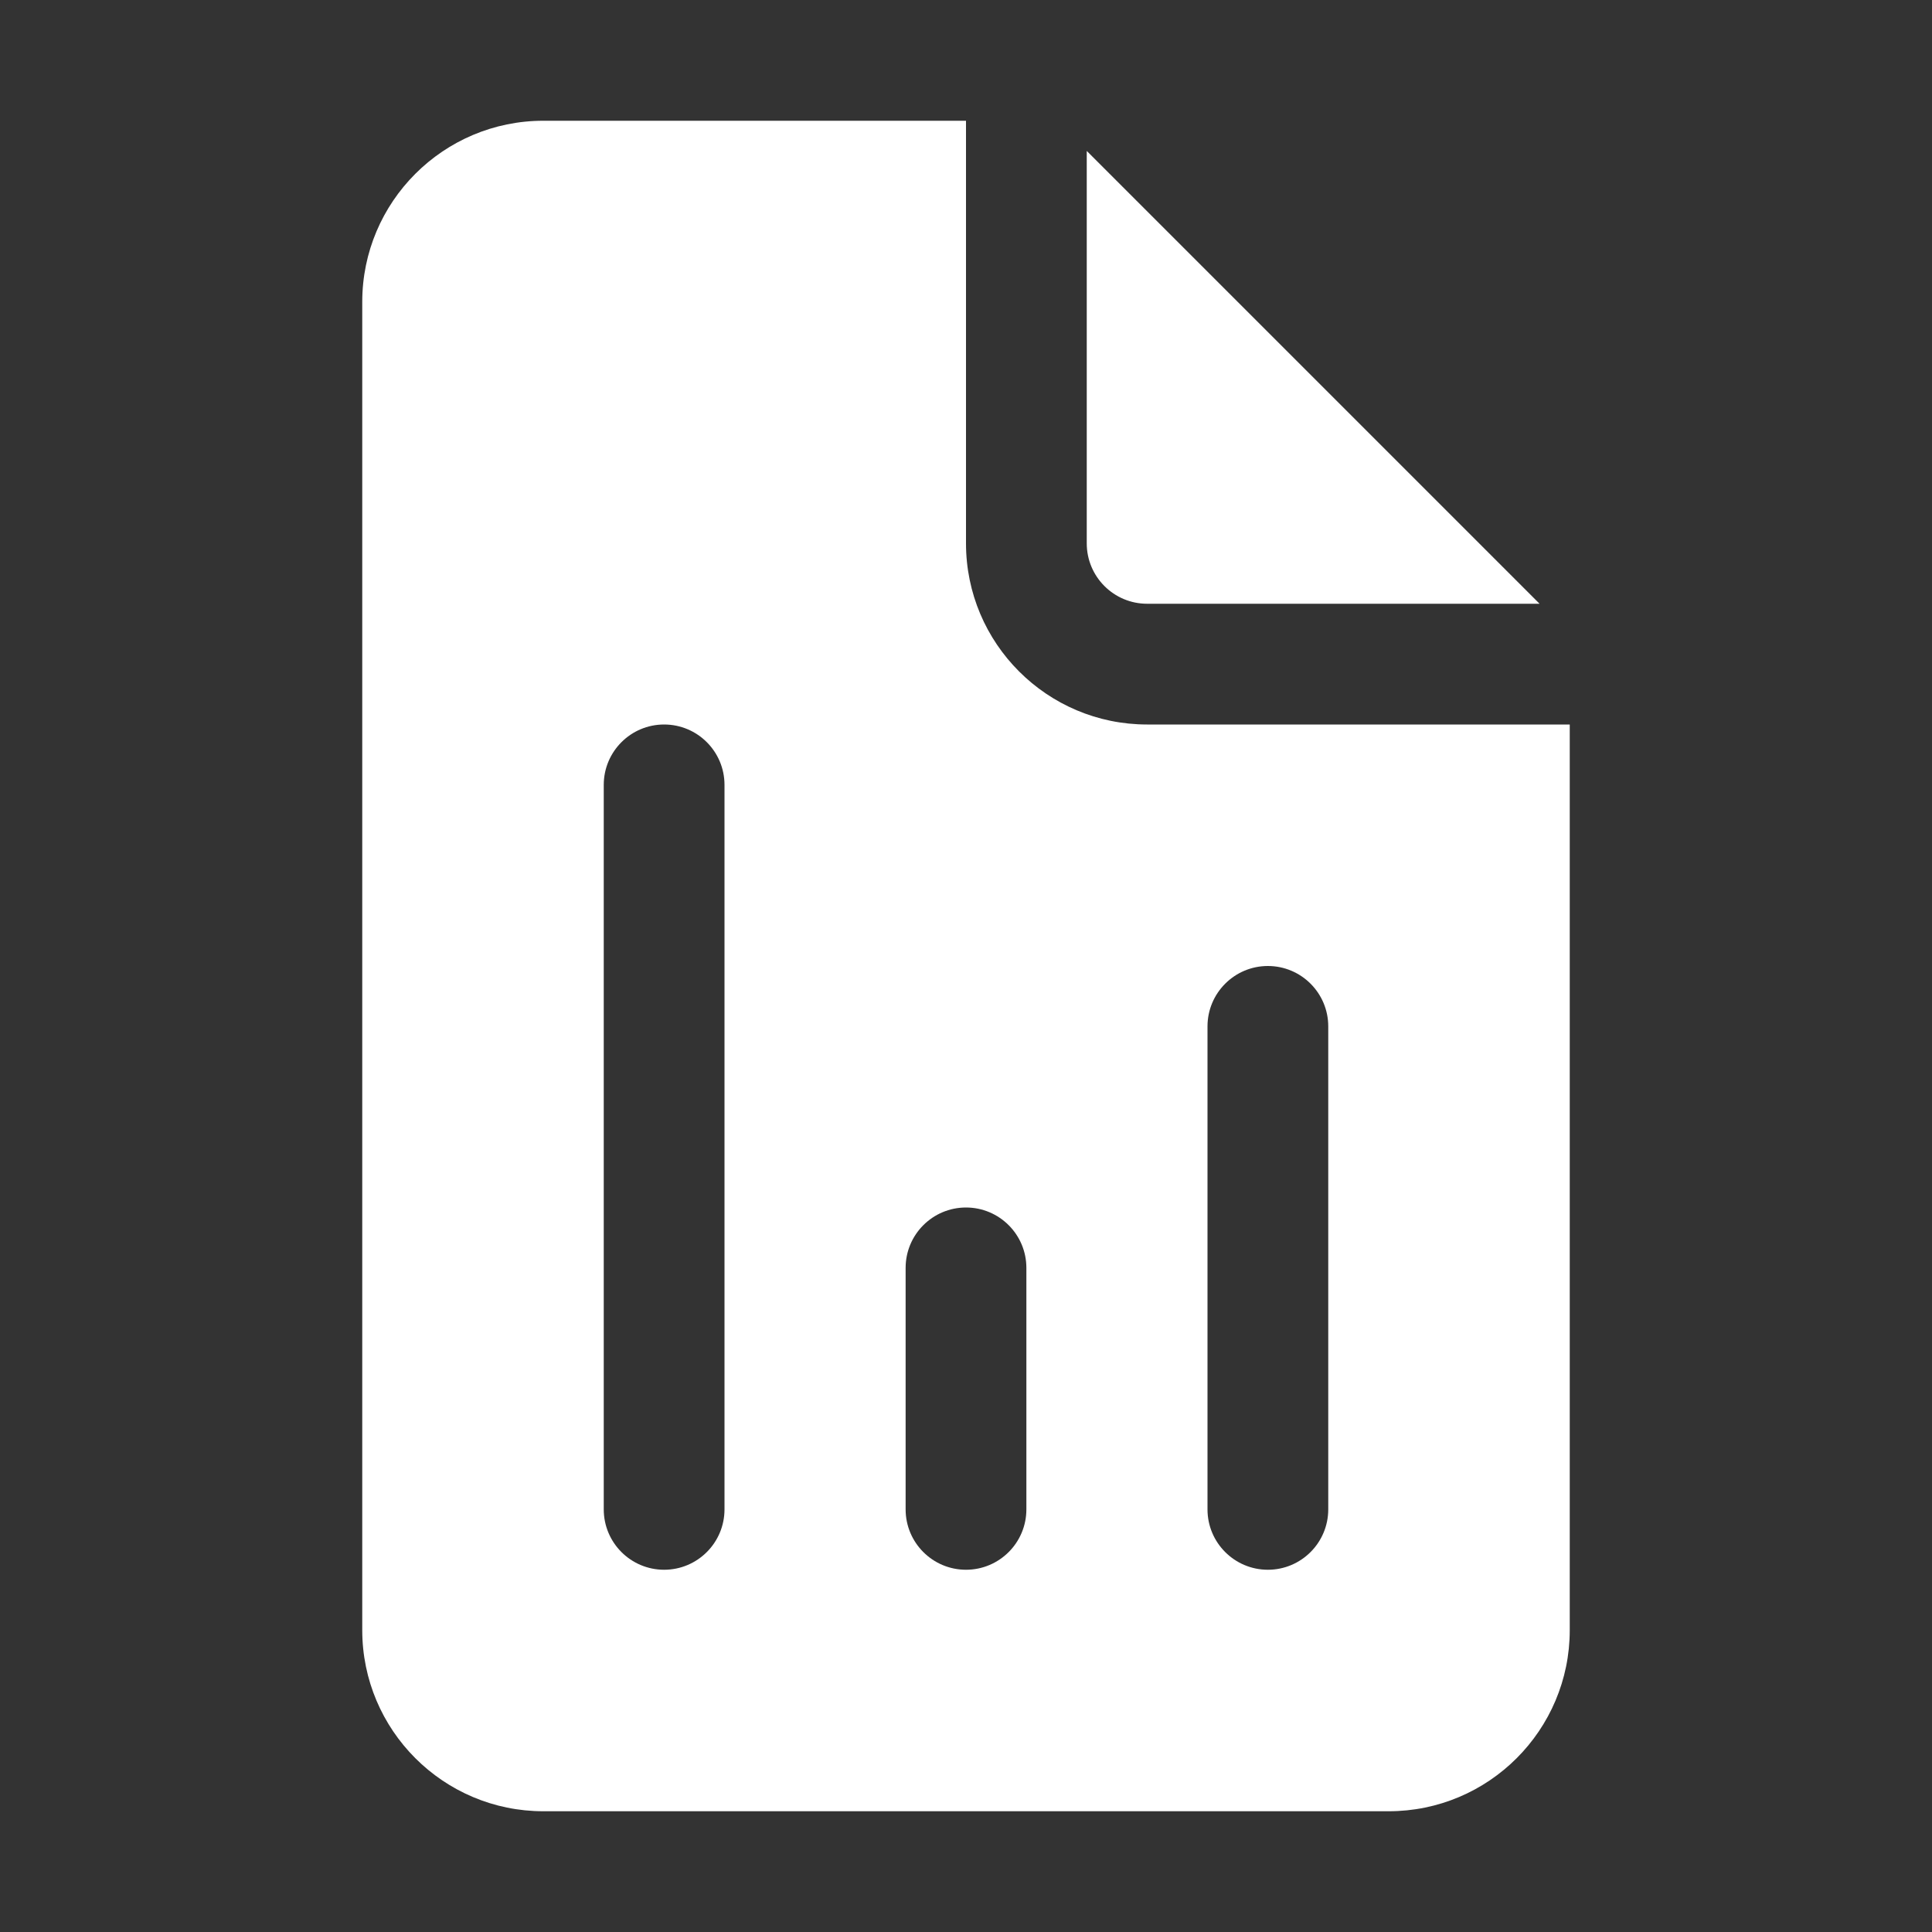<svg width="16" height="16" viewBox="0 0 16 16" fill="none" xmlns="http://www.w3.org/2000/svg">
<rect x="0" y="0" width="16" height="16" fill="#333333" stroke="none"/>
<path d="M9.5 5H12.75L9 1.25V4.5C9 4.776 9.224 5 9.5 5ZM9.5 6C8.672 6 8 5.328 8 4.5V1H4.5C3.672 1 3 1.672 3 2.5V13.5C3 14.328 3.672 15 4.5 15H11.5C12.328 15 13 14.328 13 13.5V6H9.5ZM6 12.5C6 12.776 5.776 13 5.5 13C5.224 13 5 12.776 5 12.5V6.5C5 6.224 5.224 6 5.5 6C5.776 6 6 6.224 6 6.5V12.5ZM8.5 12.5C8.5 12.776 8.276 13 8 13C7.724 13 7.5 12.776 7.5 12.5V10.5C7.5 10.224 7.724 10 8 10C8.276 10 8.5 10.224 8.5 10.5V12.5ZM11 12.5C11 12.776 10.776 13 10.5 13C10.224 13 10 12.776 10 12.5V8.5C10 8.224 10.224 8 10.5 8C10.776 8 11 8.224 11 8.5V12.5Z" fill="#ffffff"/>
</svg>
